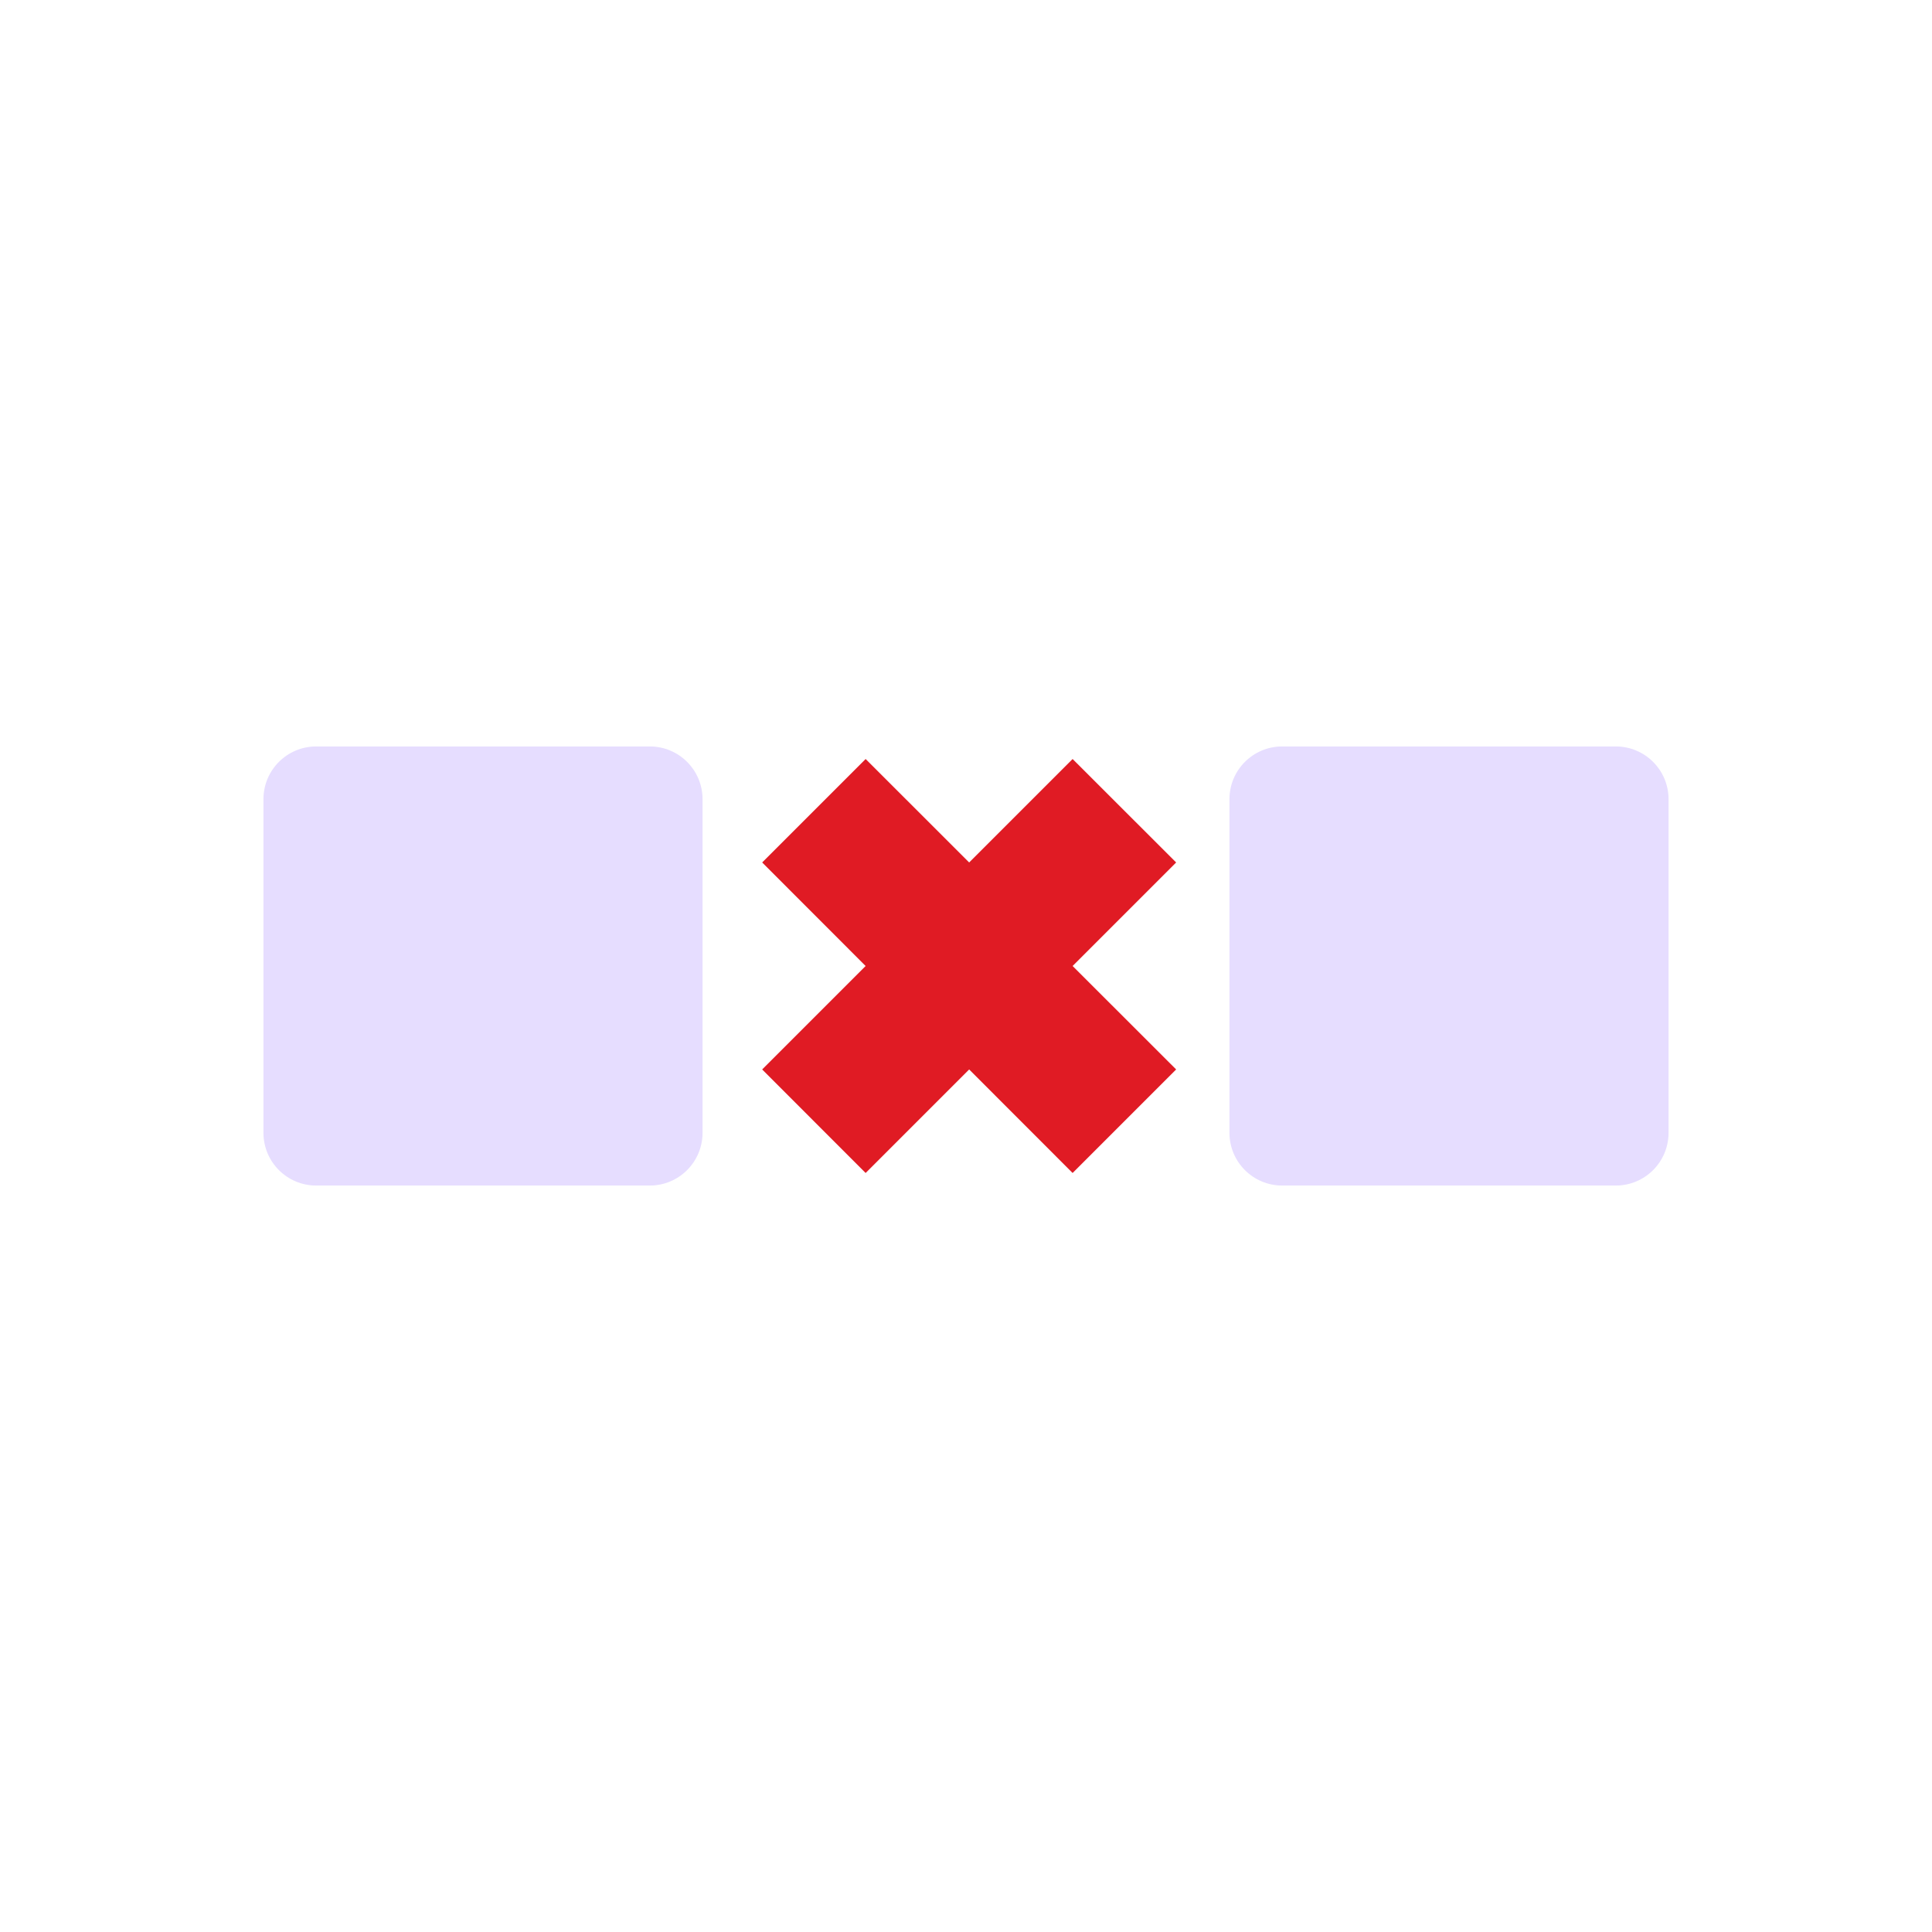 <svg xmlns="http://www.w3.org/2000/svg" fill="none" width="22" height="22" viewBox="0 0 22 22">
 <g clip-path="url(#clip0)">
  <path fill="#E01B24" d="M8.679 9.821L9.857 11L8.679 12.178L9.857 13.357L11.036 12.178L12.214 13.357L13.393 12.178L12.214 11L13.393 9.821L12.214 8.643L11.036 9.821L9.857 8.643L8.679 9.821Z"/>
  <path fill="#e6ddff" d="M3 9.1C3 8.769 3.269 8.5 3.6 8.5H7.4C7.731 8.5 8 8.769 8 9.1V12.9C8 13.231 7.731 13.5 7.4 13.5H3.6C3.269 13.5 3 13.231 3 12.9L3 9.1Z"/>
  <path fill="#e6ddff" d="M14 9.1C14 8.769 14.269 8.5 14.6 8.5H18.4C18.731 8.5 19 8.769 19 9.1V12.9C19 13.231 18.731 13.5 18.4 13.5H14.6C14.269 13.5 14 13.231 14 12.9V9.1Z"/>
 </g>
 <defs>
  <clipPath id="clip0">
   <rect fill="#fff" width="16" height="16" transform="translate(3 3)"/>
  </clipPath>
 </defs>
</svg>
